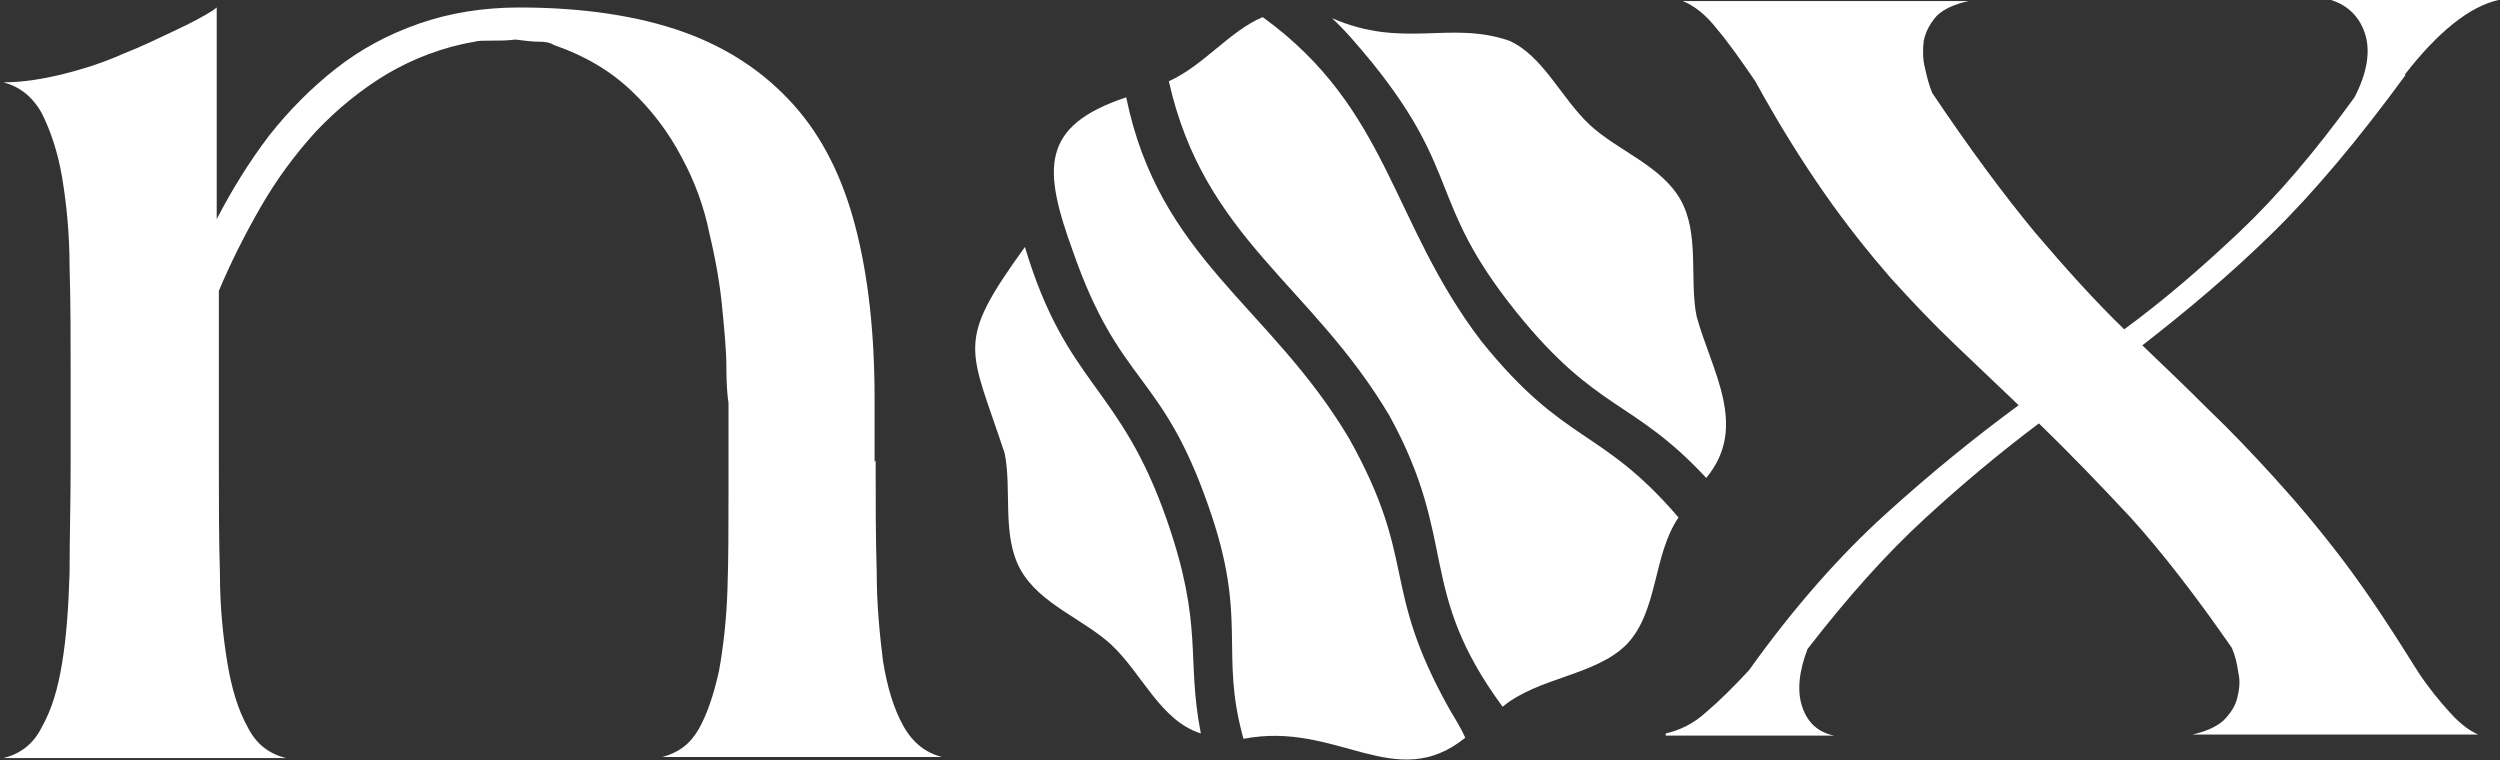 <svg width="375" height="114" viewBox="0 0 375 114" fill="none" xmlns="http://www.w3.org/2000/svg">
<rect x="0" y="0" width="375" height="114" fill="#333333" stroke="none"/>
<path d="M175.009 77.944C167.972 57.736 159.975 57.896 153.738 37.047C143.182 51.642 145.422 51.962 150.699 68C151.819 73.453 150.22 80.349 153.098 85.481C155.977 90.614 162.534 92.859 166.693 96.708C171.331 101.038 174.05 108.095 180.127 110.019C177.888 98.632 180.607 93.981 175.009 77.944Z" fill="white"/>
<path d="M205.876 9.462C219.311 26.142 214.193 30.312 227.467 46.831C239.622 61.906 244.9 59.821 255.936 71.689C262.333 63.991 256.735 55.651 254.496 47.472C253.377 42.019 254.976 35.123 252.097 29.991C249.218 24.859 242.661 22.613 238.503 18.764C234.185 14.755 231.466 8.34 226.348 6.095C217.392 3.047 210.514 7.378 199.799 2.727C201.718 4.491 203.637 6.736 205.876 9.462Z" fill="white"/>
<path d="M222.19 51.16C208.595 33.359 208.435 16.358 189.403 2.566C184.445 4.651 180.607 9.783 175.329 12.189C180.607 35.764 196.76 42.66 208.435 62.387C218.831 81.312 212.434 88.368 225.388 106.01C230.826 101.519 239.463 101.359 244.101 96.547C248.739 91.576 247.939 83.236 251.777 77.623C240.102 63.991 234.824 66.877 222.19 51.16Z" fill="white"/>
<path d="M217.392 106.331C206.996 87.727 212.753 84.359 202.358 65.755C190.523 45.868 173.89 38.812 168.932 14.595C155.977 18.925 156.457 25.34 160.935 37.689C167.972 57.897 174.209 55.651 181.246 75.859C187.324 93.019 182.846 97.67 186.524 110.821C200.598 108.095 209.235 119.161 219.791 110.661C219.151 109.218 218.351 107.935 217.392 106.331Z" fill="white"/>
<path d="M10.597 56.453C10.597 50.679 10.597 45.227 10.437 40.095C10.437 34.962 9.958 30.472 9.318 26.623C8.678 22.774 7.559 19.566 6.279 17C4.84 14.434 2.92 12.991 0.521 12.349C3.4 12.349 6.439 11.868 9.638 11.066C12.836 10.264 15.715 9.302 18.594 8.019C21.473 6.896 24.032 5.613 26.431 4.491C28.83 3.368 30.589 2.406 31.869 1.604L32.508 1.123V32.877C34.747 28.547 37.306 24.378 40.345 20.368C43.384 16.519 46.742 13.151 50.421 10.264C54.099 7.377 58.258 5.132 62.896 3.528C67.534 1.925 72.492 1.123 77.929 1.123C87.525 1.123 95.842 2.406 102.559 4.811C109.276 7.217 114.714 10.906 119.032 15.717C123.351 20.529 126.389 26.623 128.309 34C130.228 41.378 131.187 49.878 131.187 59.821V69.283C131.347 68.963 131.347 69.123 131.347 69.444C131.347 75.217 131.347 80.67 131.507 85.802C131.507 90.934 131.987 95.425 132.467 99.274C133.107 103.123 134.066 106.331 135.506 108.897C136.945 111.463 138.864 112.906 141.263 113.548H99.361C101.76 112.906 103.519 111.623 104.798 109.378C106.078 107.132 107.037 104.246 107.837 100.717C108.477 97.189 108.957 93.18 109.116 88.529C109.276 83.878 109.276 78.906 109.276 73.614V60.462C109.116 59.5 108.957 57.576 108.957 55.01C108.957 52.444 108.637 49.397 108.317 46.029C107.997 42.661 107.357 38.972 106.398 34.962C105.598 30.953 104.159 27.104 102.239 23.576C100.32 19.887 97.761 16.519 94.722 13.632C91.524 10.585 87.685 8.34 83.047 6.736C82.567 6.415 81.928 6.255 80.808 6.255C79.849 6.255 78.569 6.094 77.29 5.934C76.17 6.094 74.891 6.094 73.771 6.094C72.652 6.094 71.692 6.094 71.212 6.255C66.414 7.057 61.936 8.821 58.098 11.066C54.099 13.472 50.581 16.359 47.382 19.727C44.183 23.255 41.465 26.944 39.066 31.113C36.666 35.283 34.587 39.453 32.828 43.623V69.604C32.828 75.378 32.828 80.831 32.988 85.963C32.988 91.095 33.468 95.585 34.108 99.434C34.747 103.283 35.707 106.491 37.146 109.057C38.426 111.623 40.345 113.066 42.904 113.708H0.521C3.08 113.066 5 111.623 6.279 109.057C7.718 106.491 8.678 103.444 9.318 99.434C9.958 95.585 10.277 91.095 10.437 85.963C10.437 80.831 10.597 75.378 10.597 69.604V56.453Z" fill="white"/>
<path d="M249.858 110.019C251.938 109.538 254.017 108.576 255.936 106.812C258.015 105.048 260.094 102.963 262.333 100.557C269.21 90.934 276.088 83.236 282.805 77.142C289.522 71.048 296.239 65.595 302.796 60.783C299.598 57.736 296.399 54.689 293.2 51.642C290.002 48.595 286.803 45.227 283.604 41.698C280.406 38.01 277.047 33.84 273.689 29.029C270.33 24.217 266.811 18.604 263.293 12.189C261.214 9.142 259.294 6.415 257.535 4.33C255.776 2.085 254.017 0.802 252.417 0.161H295.28C293.041 0.642 291.441 1.444 290.482 2.406C289.522 3.529 288.882 4.651 288.562 6.095C288.402 7.378 288.402 8.821 288.722 10.104C289.042 11.547 289.362 12.83 289.842 13.953C295.44 22.293 300.557 29.189 305.195 34.802C309.834 40.255 314.312 45.227 318.63 49.397C324.547 45.066 330.305 40.095 335.903 34.802C341.5 29.51 347.258 22.774 353.176 14.595C355.095 10.906 355.575 7.698 354.775 5.132C353.975 2.566 352.216 0.802 349.657 0H374.767C370.448 0.962 365.65 4.812 360.692 11.227H360.852C353.815 20.849 347.098 28.868 340.701 35.123C334.303 41.378 327.746 46.831 321.349 51.802C324.707 55.01 328.066 58.217 331.265 61.425C334.623 64.632 337.822 68 341.181 71.689C344.539 75.378 348.058 79.548 351.576 84.198C355.095 88.85 358.773 94.463 362.772 100.878C364.371 103.283 365.97 105.208 367.57 106.972C369.169 108.736 370.608 109.699 371.728 110.18H328.866C330.945 109.699 332.384 109.057 333.504 108.095C334.463 107.133 335.263 106.01 335.583 104.727C335.903 103.444 336.063 102.161 335.743 100.878C335.583 99.595 335.263 98.312 334.783 97.189C329.345 89.331 324.228 82.755 319.59 77.623C314.792 72.491 310.313 67.84 305.835 63.51C300.078 67.84 294.48 72.491 288.722 77.783C282.965 83.076 277.207 89.491 271.13 97.35C269.85 100.717 269.53 103.604 270.33 106.01C271.13 108.416 272.729 109.859 275.128 110.34H249.858V110.019Z" fill="white"/>
</svg>
